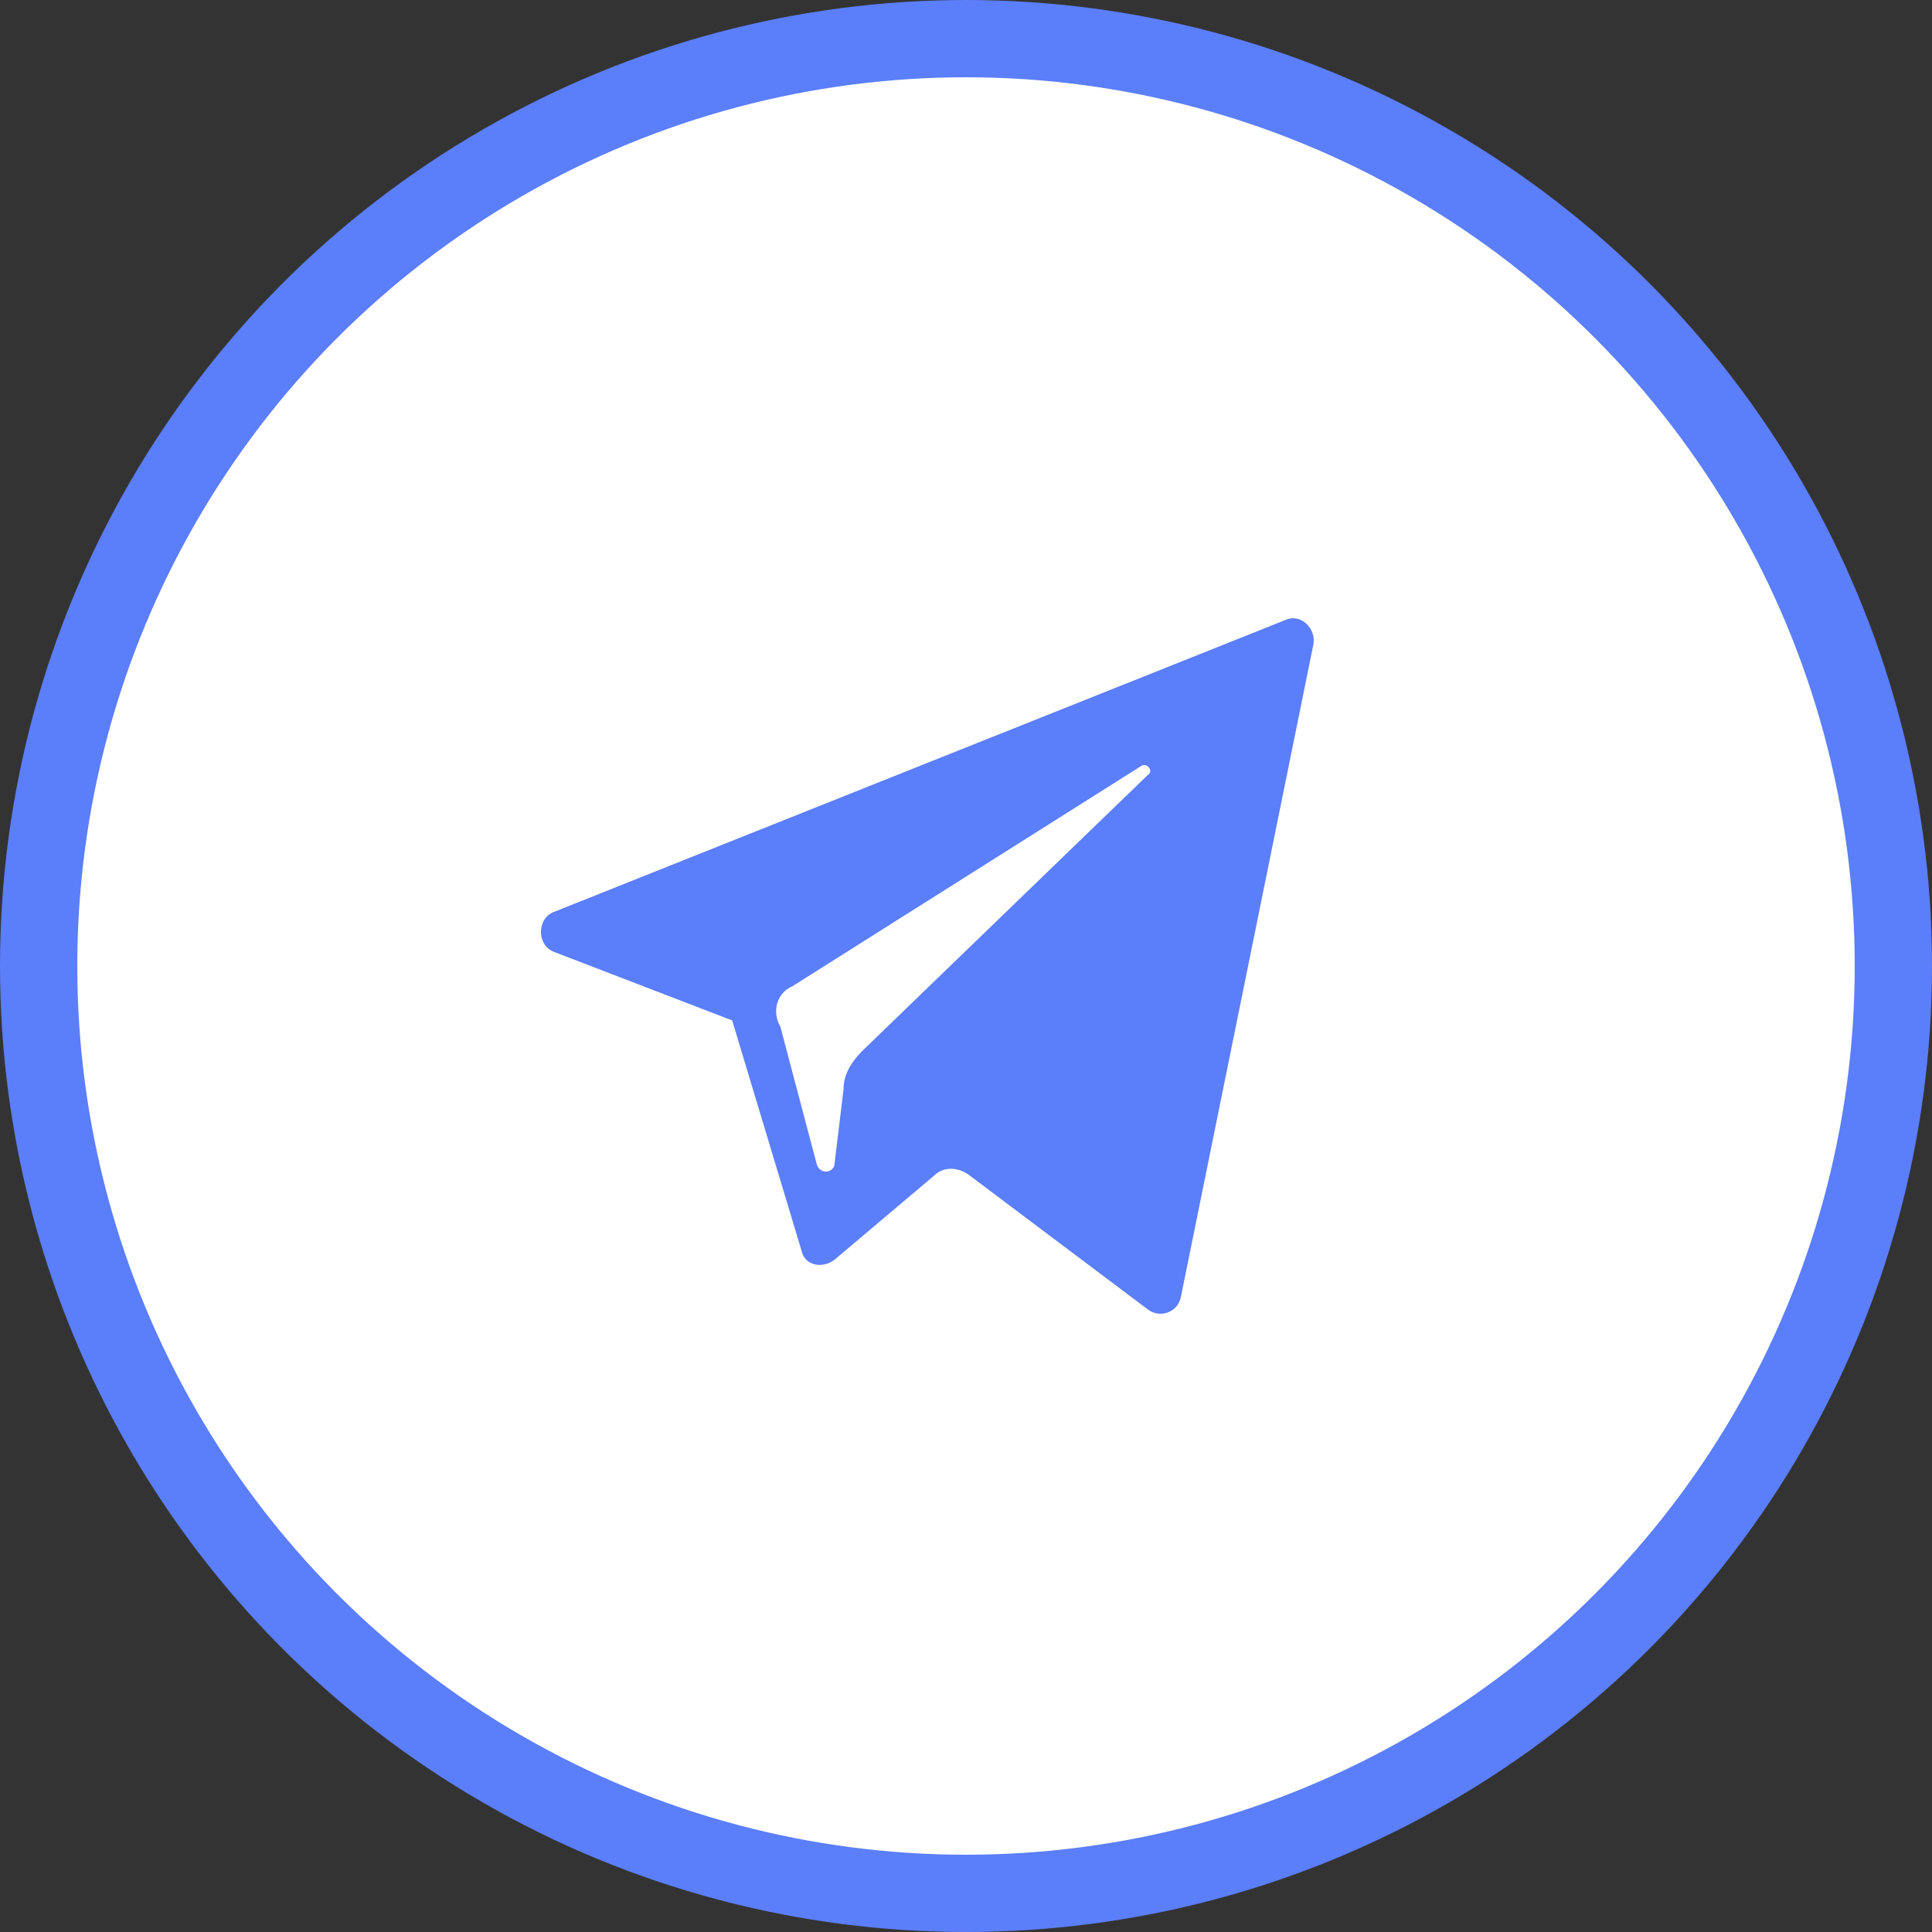 <svg width="50" height="50" viewBox="0 0 50 50" fill="none" xmlns="http://www.w3.org/2000/svg">
<rect x="0" y="0" width="50" height="50" fill="#333333" stroke="none"/>
<circle cx="25" cy="25" r="24" fill="white" stroke="#5B7EFB" stroke-width="2"/>
<path d="M14.351 24.64L18.949 26.409L20.741 32.359C20.819 32.761 21.287 32.841 21.599 32.6L24.17 30.429C24.404 30.188 24.794 30.188 25.105 30.429L29.704 33.887C30.015 34.128 30.483 33.967 30.561 33.565L33.99 16.68C34.068 16.277 33.678 15.876 33.289 16.036L14.351 23.595C13.883 23.755 13.883 24.479 14.351 24.64ZM20.508 25.524L29.548 19.815C29.704 19.735 29.86 19.976 29.704 20.057L22.3 27.213C22.066 27.454 21.832 27.776 21.832 28.178L21.599 30.108C21.599 30.349 21.209 30.429 21.131 30.108L20.196 26.57C19.962 26.168 20.118 25.685 20.508 25.524Z" fill="#5B7EFB"/>
</svg>
